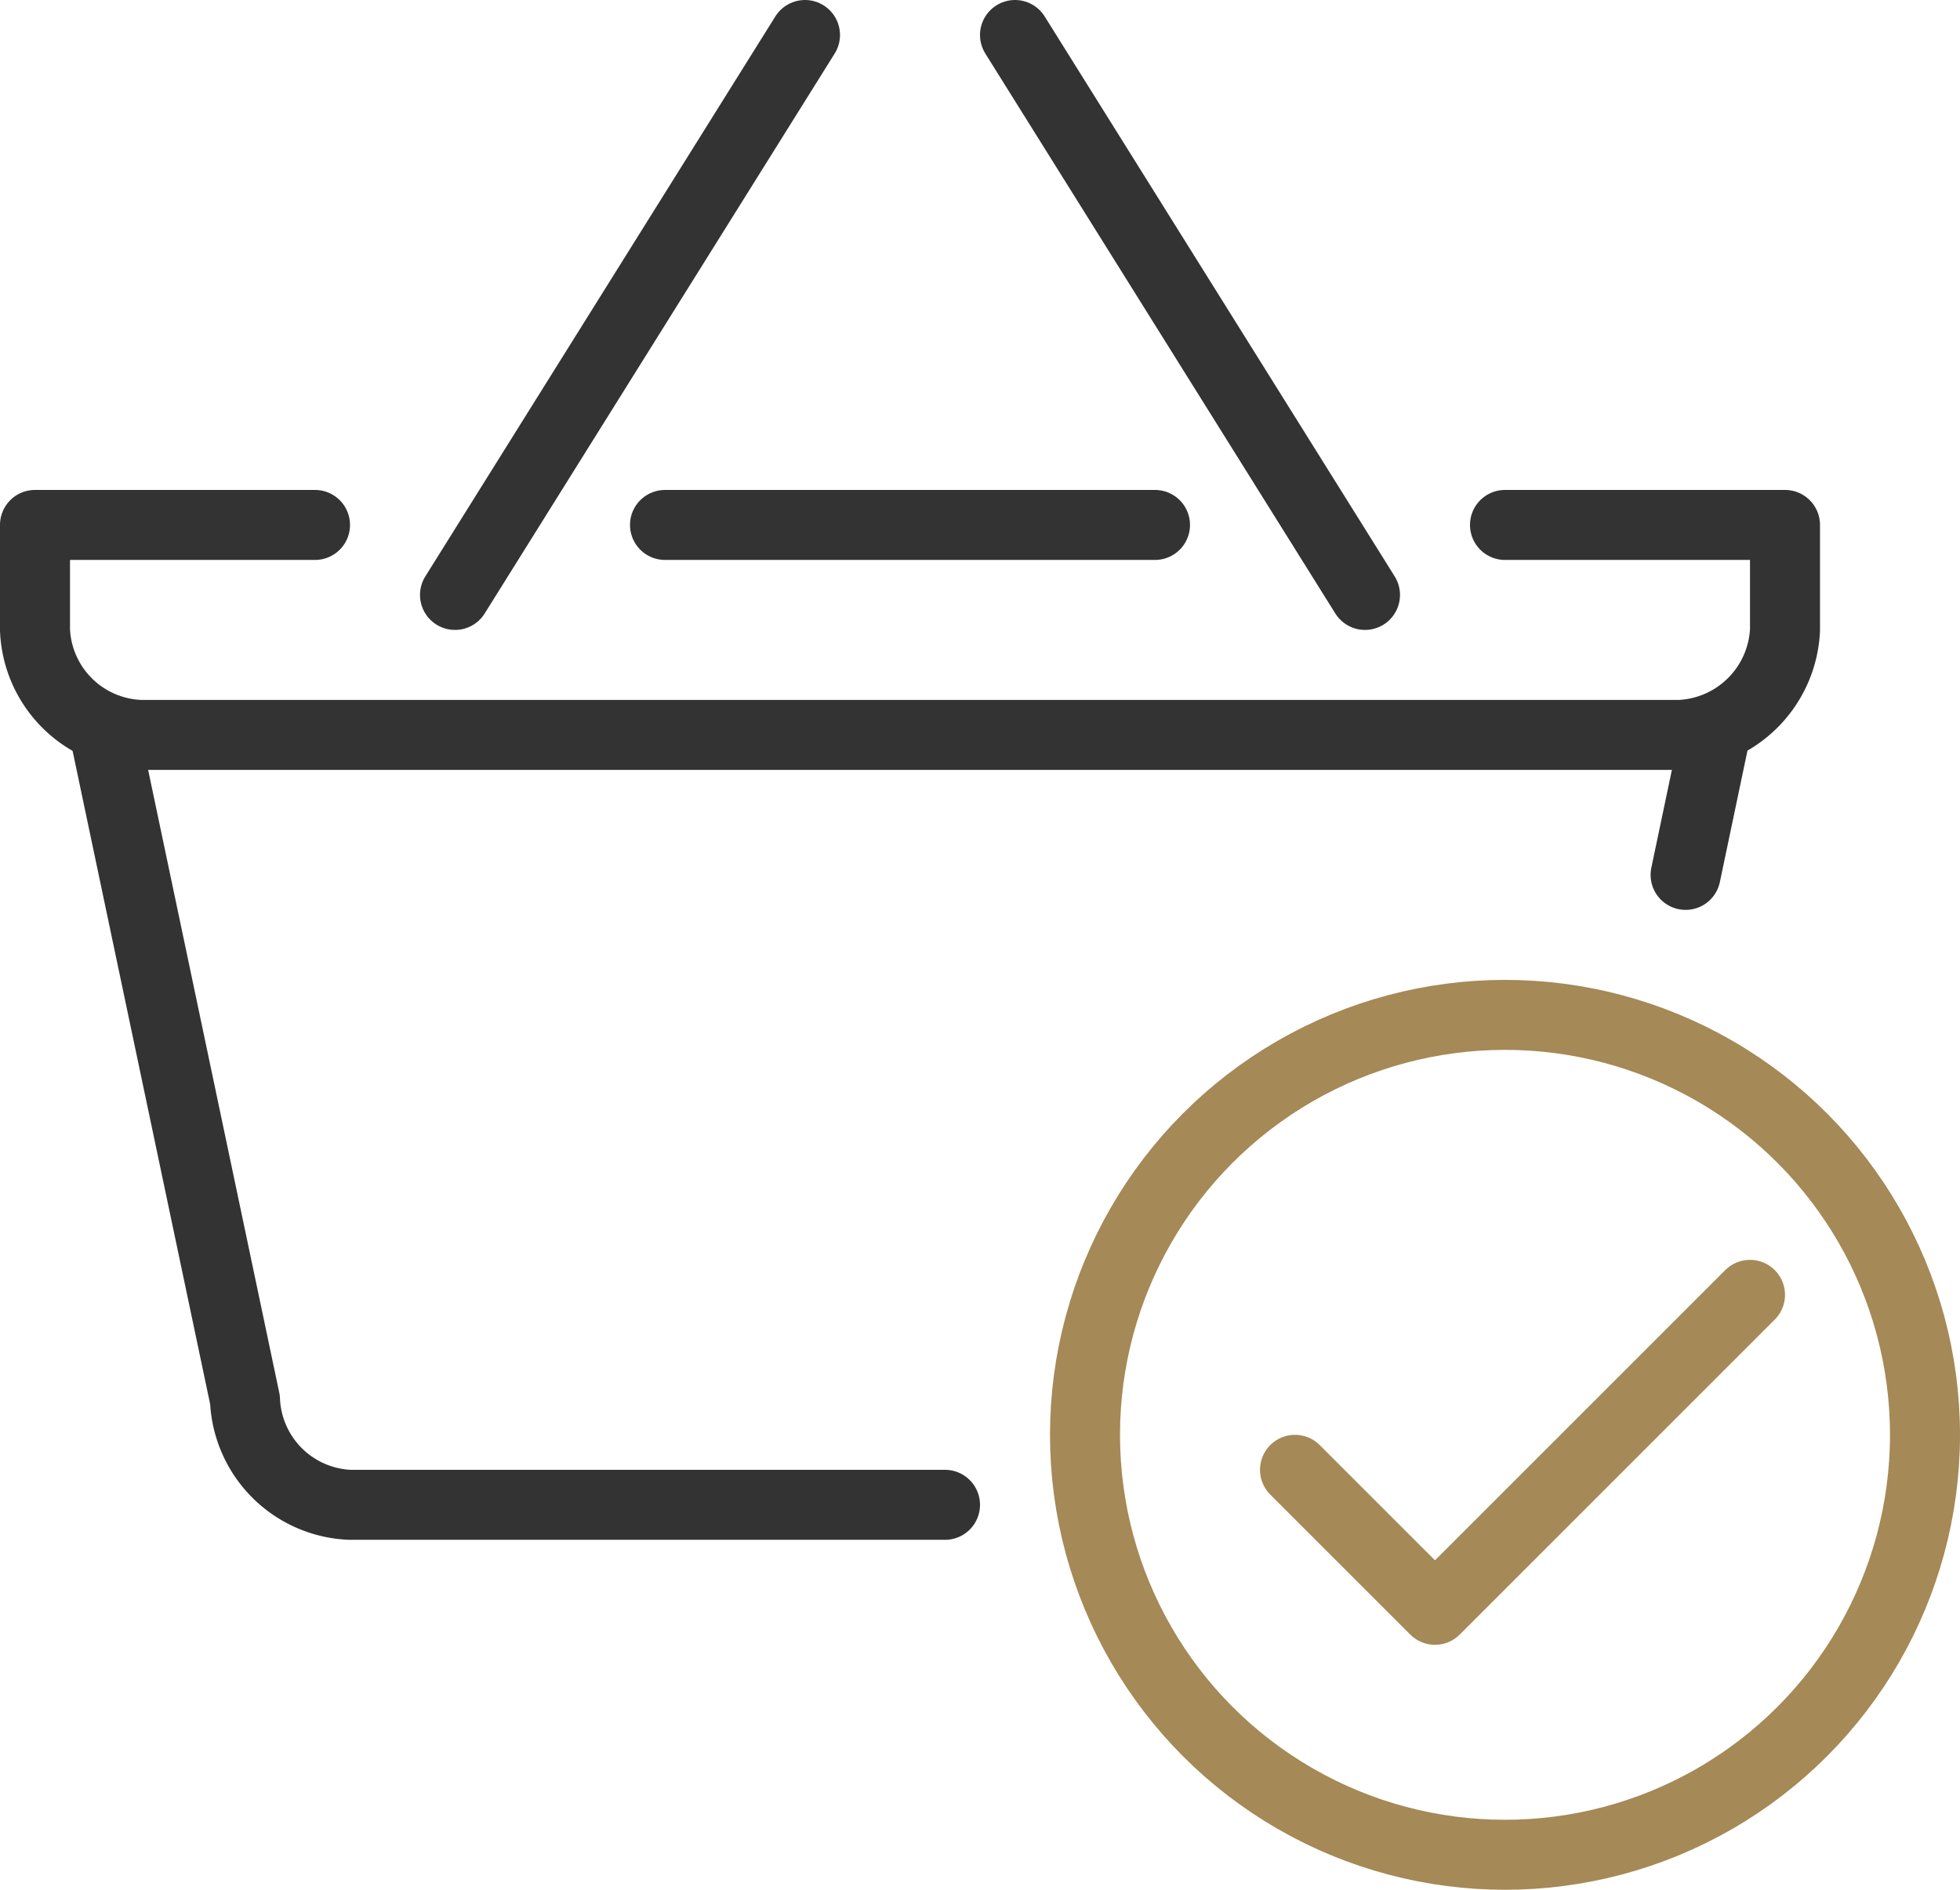 <svg id="shopping-basket-icon" xmlns="http://www.w3.org/2000/svg" viewBox="0 0 56 54"><defs><style>.cls-1,.cls-2{fill:none;stroke-linecap:round;stroke-linejoin:round;stroke-width:2px;}.cls-1{stroke:#333;}.cls-2{stroke:#a58956;}</style></defs><title>virtual-staging-icons</title><g id="sho-basket-tick"><line class="cls-1" x1="23" y1="1" x2="13" y2="17"/><line class="cls-1" x1="29" y1="1" x2="39" y2="17"/><line class="cls-1" x1="19" y1="15" x2="33" y2="15"/><line class="cls-1" x1="48.16" y1="25" x2="49" y2="21"/><path class="cls-1" d="M3,21,7,40a3.13,3.13,0,0,0,3,3H27"/><circle class="cls-2" cx="43" cy="41" r="12"/><polyline class="cls-2" points="50 37 41 46 37 42"/><path class="cls-1" d="M43,15h8v3a3.15,3.15,0,0,1-3,3H4a3.13,3.13,0,0,1-3-3V15H9"/></g></svg>